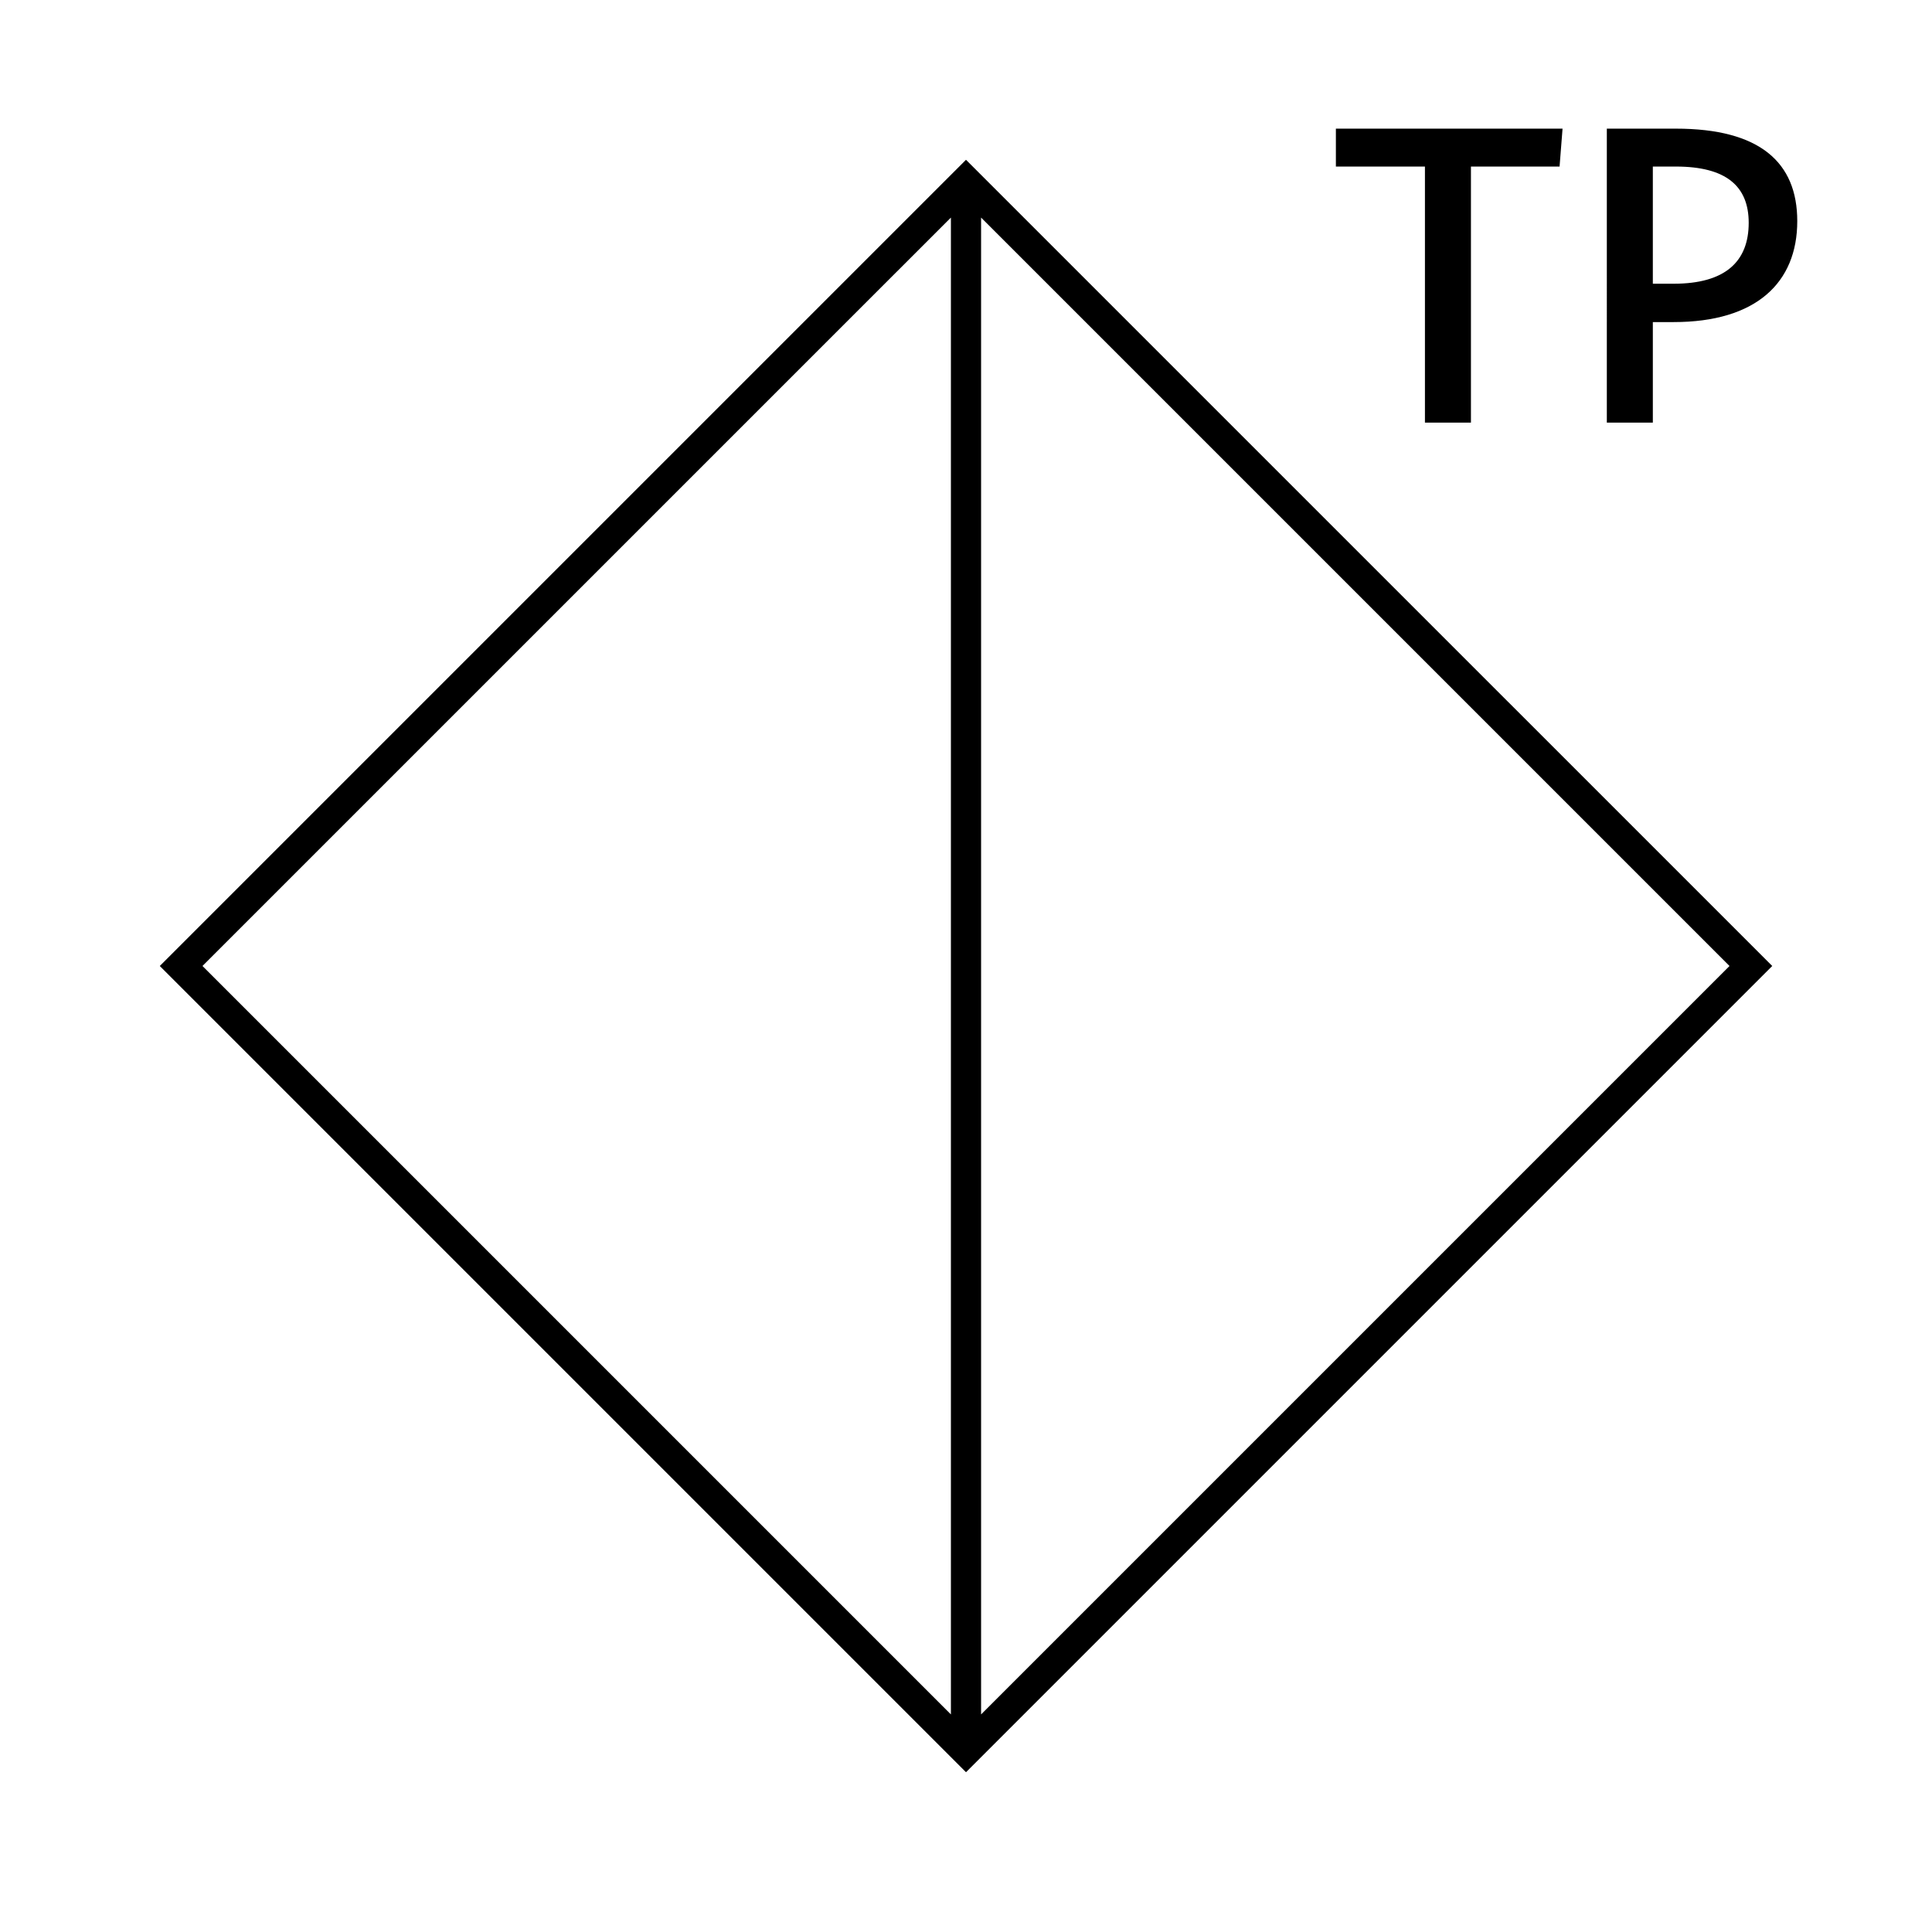 <?xml version="1.0" encoding="UTF-8"?>
<svg xmlns="http://www.w3.org/2000/svg" version="1.1" viewBox="0 0 90.709 90.709">
  <!-- Generator: Adobe Illustrator 29.1.0, SVG Export Plug-In . SVG Version: 2.1.0 Build 142)  -->
  <g id="Grundfläche">
    <rect x="0" y="0" width="90.709" height="90.709" fill="#fff"/>
  </g>
  <g id="Flächige_Fülung">
    <rect x="19.297" y="19.297" width="52.114" height="52.114" transform="translate(45.354 -18.786) rotate(45)" fill="#fff"/>
  </g>
  <g id="Takt_Zeichen__x28_umgewandelt_x29_">
    <path d="M45.354,7.502L7.502,45.354l37.853,37.853,37.853-37.853L45.354,7.502ZM46.063,10.215l35.139,35.139-35.139,35.139V10.215ZM44.646,10.215v70.279L9.506,45.354,44.646,10.215Z"/>
  </g>
  <g id="Takt._Zeichen__x28_Typo_x29_">
    <g>
      <path d="M73.223,7.82h-4.161v12.022h-2.16V7.82h-4.181v-1.78h10.642l-.14,1.78Z"/>
      <path d="M78.582,15.122h-.98v4.721h-2.16V6.04h3.24c3.941,0,5.701,1.58,5.701,4.341,0,2.901-1.94,4.741-5.801,4.741ZM78.682,7.82h-1.08v5.501h.98c2.42,0,3.521-1.04,3.521-2.86,0-1.72-1.06-2.641-3.421-2.641Z"/>
    </g>
  </g>
</svg>